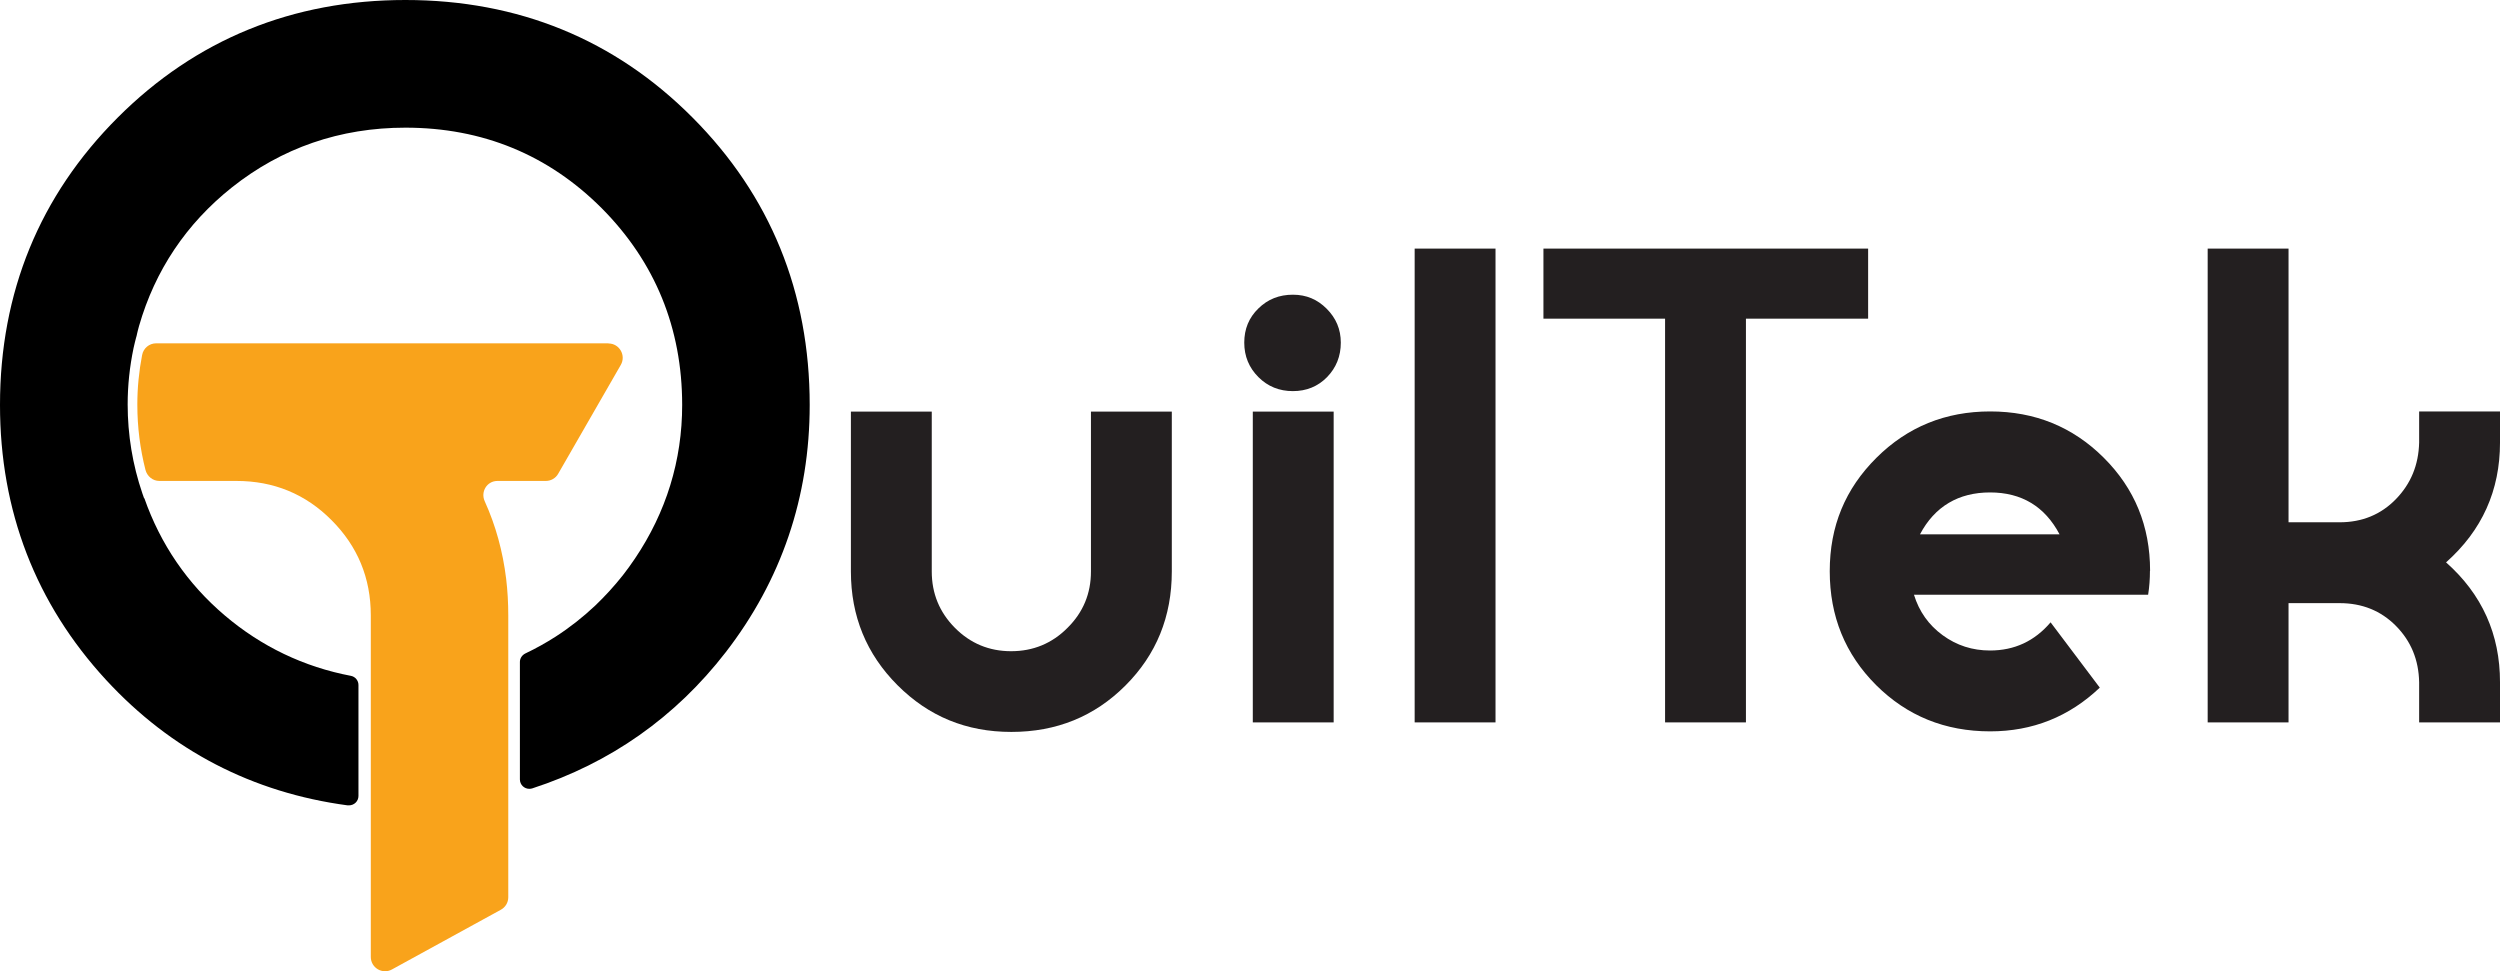 <?xml version="1.0" encoding="UTF-8"?>
<svg id="a" data-name="Layer 1" xmlns="http://www.w3.org/2000/svg" viewBox="0 0 178.4 69.3">
  <defs>
    <style>
      .b {
        fill: #231f20;
      }

      .c {
        fill: #f9a31b;
      }
    </style>
  </defs>
  <path class="b" d="M83.62,40.78c0,3.22-1.1,5.93-3.31,8.14-2.21,2.21-4.92,3.31-8.14,3.31s-5.9-1.11-8.12-3.33c-2.22-2.22-3.33-4.93-3.33-8.12v-11.41h5.77v11.41c0,1.57.55,2.91,1.65,4.02,1.1,1.11,2.44,1.67,4.01,1.67s2.92-.55,4.03-1.67c1.12-1.11,1.67-2.45,1.67-4.02v-11.41h5.77v11.41Z"/>
  <path class="b" d="M95.68,24.45c0,.97-.33,1.79-.98,2.46-.66.67-1.47,1-2.44,1s-1.79-.33-2.46-1c-.67-.67-1.01-1.49-1.01-2.46s.33-1.78,1.01-2.44c.67-.66,1.49-.98,2.46-.98s1.75.34,2.41,1c.67.67,1.01,1.47,1.01,2.42ZM95.17,51.55h-5.77v-22.18h5.77v22.18Z"/>
  <path class="b" d="M106.72,51.55h-5.77V17.74h5.77v33.81Z"/>
  <path class="b" d="M133.31,22.74h-8.72v28.81h-5.77v-28.81h-8.68v-5h23.17v5Z"/>
  <path class="b" d="M153.42,40.74c0,.57-.04,1.14-.13,1.7h-16.71c.37,1.2,1.05,2.16,2.05,2.89s2.12,1.09,3.38,1.09c1.74,0,3.18-.67,4.32-2.01l3.51,4.66c-2.19,2.08-4.8,3.12-7.82,3.12-3.22,0-5.93-1.1-8.14-3.3-2.21-2.21-3.31-4.91-3.31-8.13s1.11-5.88,3.33-8.09,4.93-3.31,8.12-3.31,5.89,1.1,8.1,3.3c2.21,2.2,3.31,4.89,3.31,8.07ZM146.97,38.13c-1.05-1.99-2.71-2.99-4.96-2.99s-3.95,1-5,2.99h9.96Z"/>
  <path class="b" d="M178.4,51.55h-5.77v-2.87c-.03-1.59-.58-2.93-1.66-4.02-1.07-1.08-2.41-1.62-4.01-1.62h-3.65v8.51h-5.77V17.74h5.77v19.53h3.65c1.6,0,2.94-.55,4.01-1.65,1.07-1.1,1.62-2.44,1.66-4.04v-2.22h5.77v2.22c0,3.42-1.28,6.27-3.85,8.55,2.57,2.28,3.85,5.13,3.85,8.55v2.87Z"/>
  <g>
    <path d="M24.89,57.47s-.06,0-.09,0c-6.79-.91-12.59-3.92-17.23-8.95C2.55,43.07,0,36.47,0,28.9c0-8.04,2.83-14.94,8.4-20.51C13.97,2.82,20.88,0,28.93,0s14.95,2.82,20.49,8.39c5.55,5.57,8.36,12.47,8.36,20.51,0,6.57-2.02,12.5-5.99,17.64-3.59,4.64-8.24,7.91-13.81,9.72-.07.02-.14.03-.21.03-.37,0-.67-.3-.67-.67v-8.38c0-.26.15-.49.39-.61.76-.36,1.49-.77,2.16-1.2,1.01-.65,1.96-1.4,2.83-2.22.69-.66,1.35-1.38,1.96-2.15.3-.39.6-.79.87-1.2,2.23-3.31,3.37-7,3.37-10.96,0-5.48-1.93-10.2-5.73-14.03-3.81-3.82-8.52-5.76-14.02-5.76-4.66,0-8.83,1.44-12.39,4.27-3.25,2.59-5.48,5.92-6.62,9.89h0s-.09.34-.09.34c-.02.07-.04.14-.05.21-.01.05-.02.09-.03.14l-.04.14c-.03.1-.05.21-.08.31l-.1.43h0c-.28,1.34-.42,2.69-.42,4.02,0,2.16.35,4.3,1.05,6.35l.12.34h.02c1.15,3.28,3.07,6.1,5.73,8.36,2.61,2.22,5.65,3.68,9.02,4.32.3.06.53.33.53.65v7.92c0,.37-.3.67-.68.67Z"/>
    <path class="c" d="M43.41,24.5H11.14c-.49,0-.91.35-1,.84-.22,1.14-.34,2.32-.34,3.53,0,1.61.2,3.17.58,4.66.12.46.52.79.99.79h5.5c2.66,0,4.93.93,6.79,2.8,1.86,1.86,2.8,4.13,2.8,6.79v2.91h0v12.51h0v8.96c0,.77.83,1.27,1.51.89,2.59-1.42,5.18-2.84,7.77-4.26.33-.18.53-.52.53-.89v-6.88s0,0,0,0v-10.33s0,0,0,0h0v-2.91c0-.89-.05-1.76-.15-2.6-.24-1.97-.75-3.82-1.53-5.54-.31-.68.16-1.45.91-1.45h3.45c.36,0,.7-.19.88-.51l4.47-7.77c.39-.68-.1-1.53-.88-1.53"/>
  </g>
</svg>